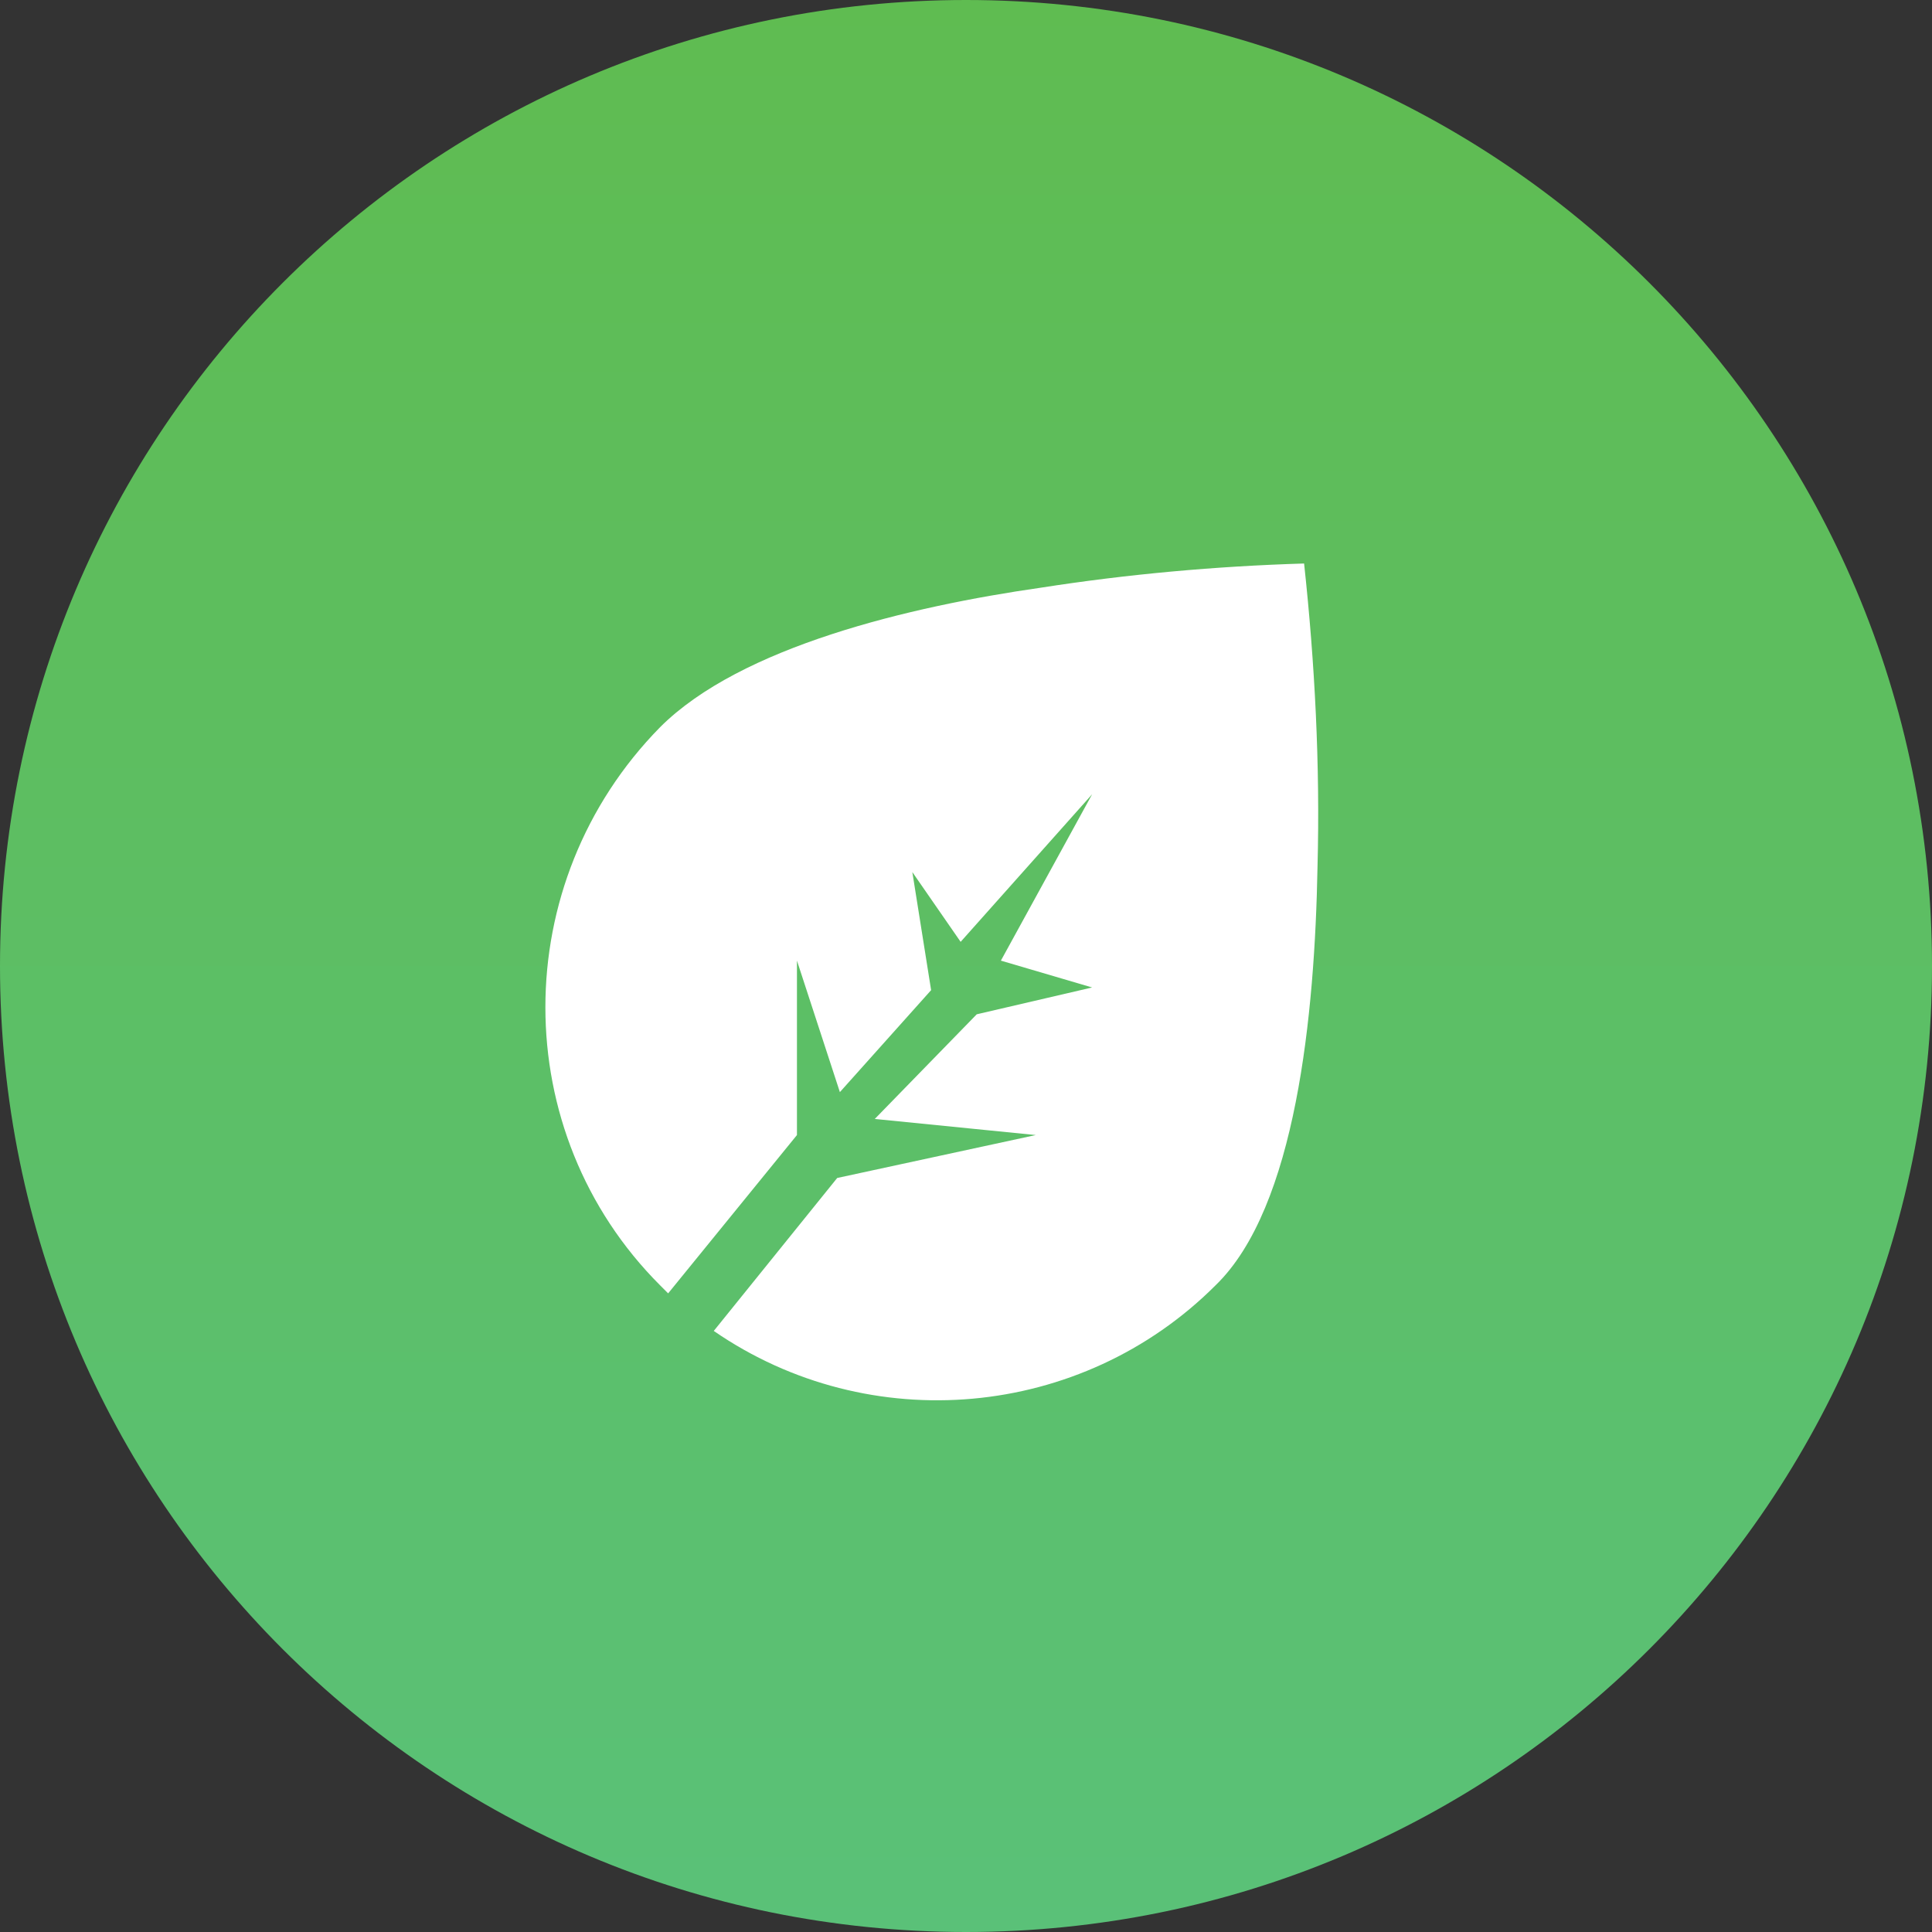 <?xml version="1.0" encoding="utf-8"?>
<!-- Generator: Adobe Illustrator 23.0.1, SVG Export Plug-In . SVG Version: 6.00 Build 0)  -->
<svg version="1.1" id="Layer_1" xmlns="http://www.w3.org/2000/svg" xmlns:xlink="http://www.w3.org/1999/xlink" x="0px" y="0px"
	 viewBox="0 0 72 72" style="enable-background:new 0 0 72 72;" xml:space="preserve">
<rect x="0" y="0" width="72" height="72" fill="#333333" stroke="none"/>
<style type="text/css">
	.st0{fill:url(#Rectangle-2_1_);}
	.st1{fill:#FFFFFF;}
</style>
<g id="Types_Grass" transform="translate(10 10)">
	<g id="Group" transform="translate(5 5)">
		<g transform="matrix(1, 0, 0, 1, -15, -15)">
			
				<linearGradient id="Rectangle-2_1_" gradientUnits="userSpaceOnUse" x1="10.667" y1="61.533" x2="10.667" y2="59.133" gradientTransform="matrix(30 0 0 -30 -284 1846)">
				<stop  offset="0" style="stop-color:#5FBC51"/>
				<stop  offset="1" style="stop-color:#5AC178"/>
			</linearGradient>
			<path id="Rectangle-2" class="st0" d="M36,0L36,0c19.9,0,36,16.1,36,36l0,0c0,19.9-16.1,36-36,36l0,0C16.1,72,0,55.9,0,36l0,0
				C0,16.1,16.1,0,36,0z"/>
		</g>
		<path id="Oval" class="st1" d="M9.6,32.9c-5.7-5.7-5.7-15,0-20.8c3-3,9.3-4.5,14.2-5.2C27,6.4,30.3,6.1,33.6,6l0,0
			c0.4,3.7,0.6,7.5,0.5,11.3C34,22.8,33.3,30,30.3,32.9c-5,5-12.9,5.7-18.7,1.7l4.6-5.7l7.4-1.6l-6-0.6l3.8-3.9l4.3-1l-3.4-1
			l3.4-6.2l-4.9,5.5L19,17.5l0.7,4.4l-3.4,3.8l-1.6-4.9l0,6.5l-4.8,5.9l0,0L9.6,32.9z"/>
	</g>
</g>
<g>
</g>
<g>
</g>
<g>
</g>
<g>
</g>
<g>
</g>
<g>
</g>
<g>
</g>
<g>
</g>
<g>
</g>
<g>
</g>
<g>
</g>
</svg>
